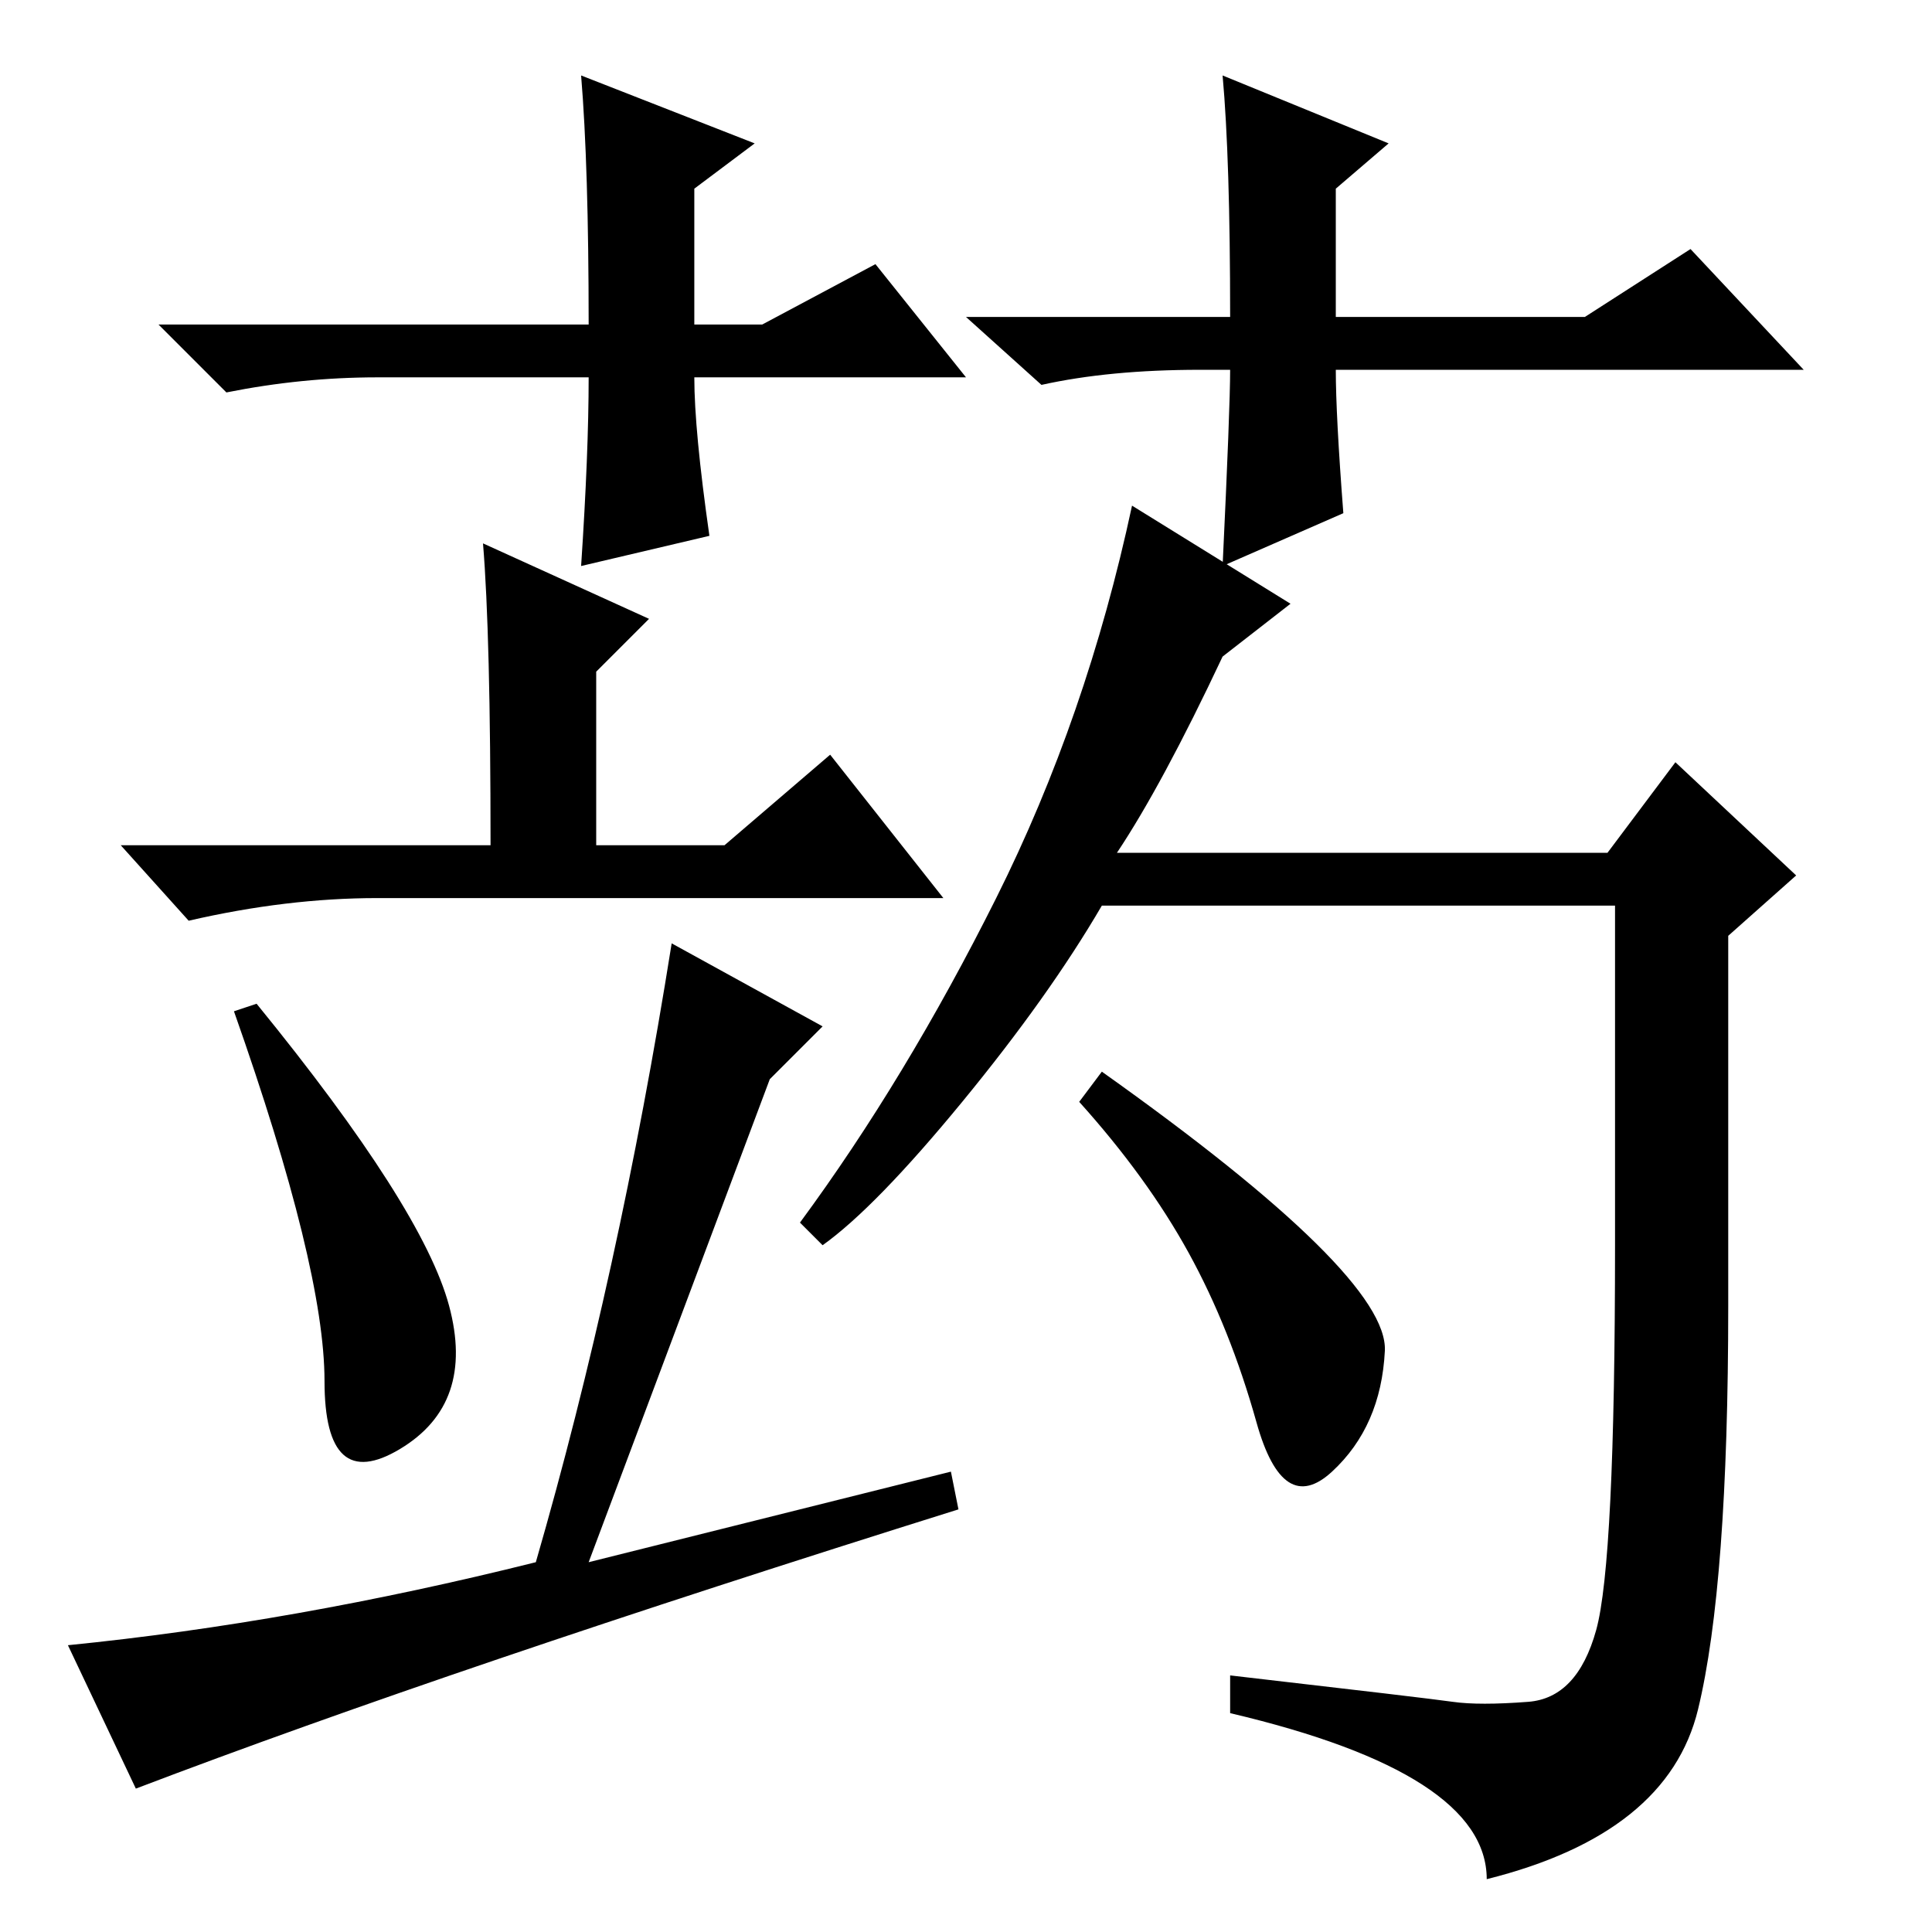 <?xml version="1.0" standalone="no"?>
<!DOCTYPE svg PUBLIC "-//W3C//DTD SVG 1.1//EN" "http://www.w3.org/Graphics/SVG/1.1/DTD/svg11.dtd" >
<svg xmlns="http://www.w3.org/2000/svg" xmlns:xlink="http://www.w3.org/1999/xlink" version="1.1" viewBox="0 -36 256 256">
  <g transform="matrix(1 0 0 -1 0 220)">
   <path fill="currentColor"
d="M79 144h17l14 12l15 -19h-75q-12 0 -25 -3l-9 10h49q0 28 -1 40l22 -10l-7 -7v-23zM34 123q22 -27 25.5 -40t-6.5 -19t-10 9t-12 49zM89 131l20 -11l-7 -7l-24 -64l48 12l1 -5q-67 -21 -109 -37l-9 19q30 3 62 11q11 38 18 82zM192.5 30.5q3.5 -0.5 10 0t9 9.5t2.5 51v45
h-68q-7 -12 -18.5 -26t-18.5 -19l-3 3q14 19 26 43t18 52l21 -13l-9 -7q-8 -17 -14 -26h65l9 12l16 -15l-9 -8v-49q0 -37 -4 -53.5t-28 -22.5q0 14 -34 22v5q26 -3 29.5 -3.5zM183.5 77q-0.5 -10 -7 -16t-10 6.5t-9 22.5t-14.5 20l3 4q38 -27 37.5 -37zM128 206h-36
q0 -7 2 -21l-17 -4q1 15 1 25h-28q-10 0 -20 -2l-9 9h57q0 21 -1 33l23 -9l-8 -6v-18h9l15 8zM159 207q-12 0 -21 -2l-10 9h35q0 21 -1 32l22 -9l-7 -6v-17h33l14 9l15 -16h-62q0 -6 1 -19l-16 -7q1 21 1 26h-4z" />
  </g>

</svg>
